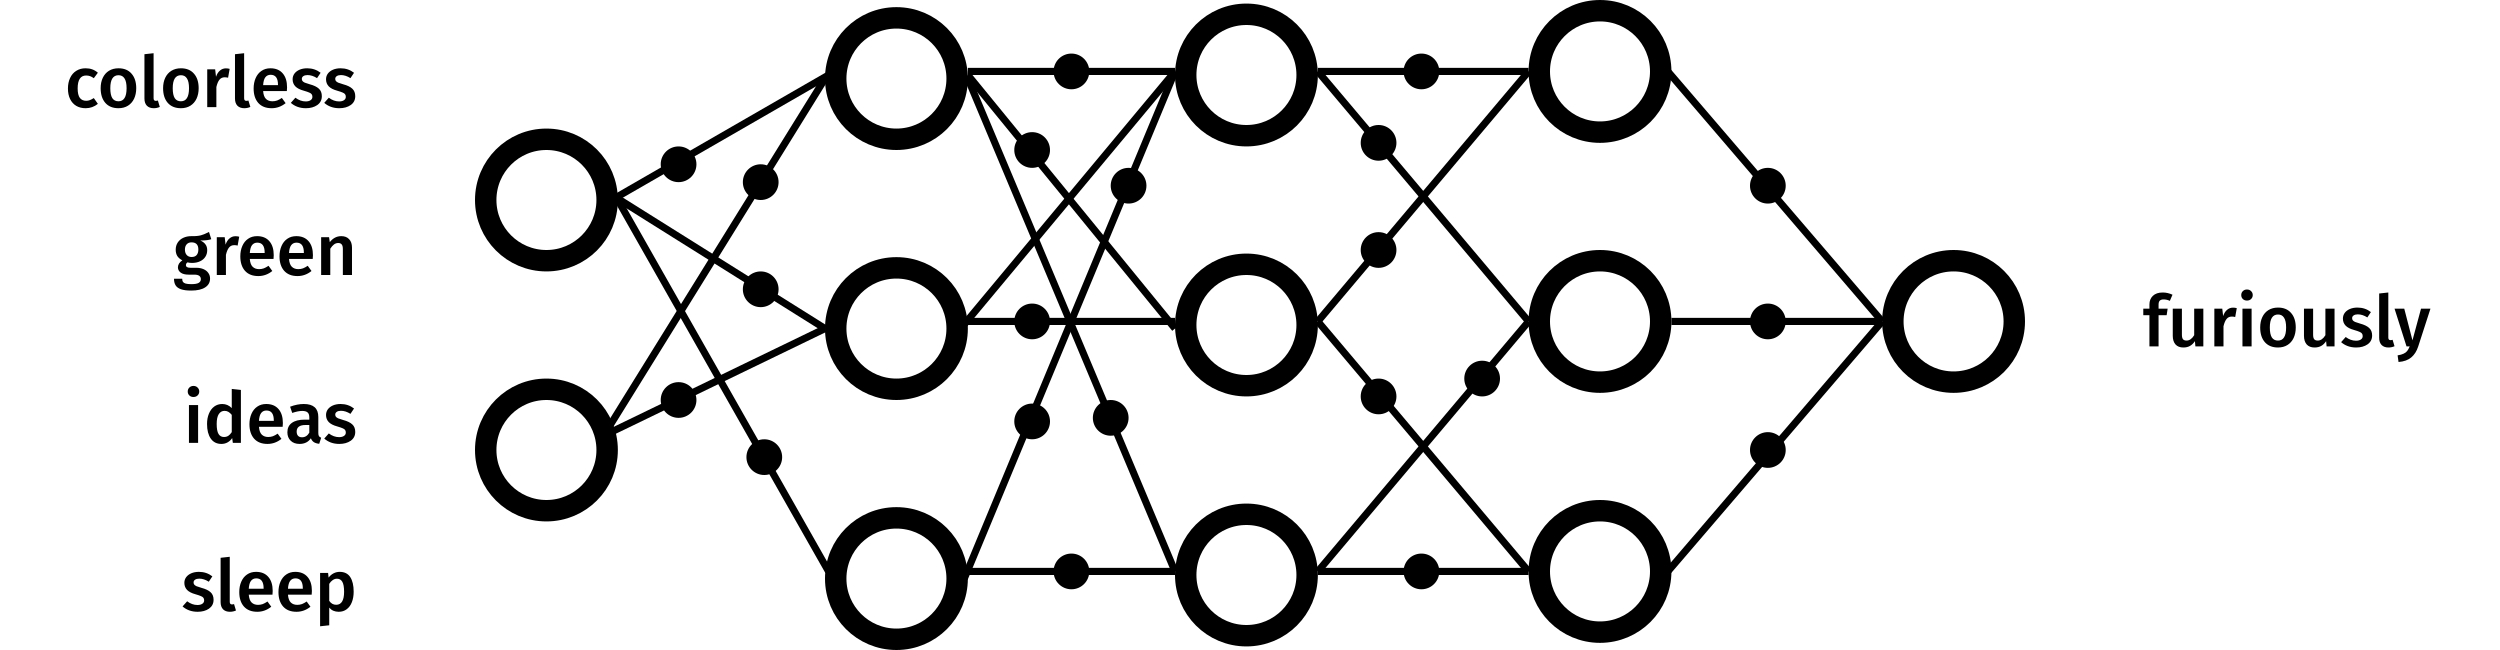 <svg width="700" height="182" viewBox="0 0 700 182" fill="none" xmlns="http://www.w3.org/2000/svg">
<g id="language_model">
<circle id="output" cx="547" cy="90" r="17" stroke="black" stroke-width="6"/>
<g id="input">
<circle id="Ellipse 9" cx="153" cy="56" r="17" stroke="black" stroke-width="6"/>
<circle id="Ellipse 10" cx="153" cy="126" r="17" stroke="black" stroke-width="6"/>
</g>
<g id="layer">
<circle id="Ellipse 10_2" cx="448" cy="90" r="17" stroke="black" stroke-width="6"/>
<circle id="Ellipse 11" cx="448" cy="160" r="17" stroke="black" stroke-width="6"/>
<circle id="Ellipse 9_2" cx="448" cy="20" r="17" stroke="black" stroke-width="6"/>
</g>
<g id="layer_2">
<circle id="Ellipse 10_3" cx="349" cy="91" r="17" stroke="black" stroke-width="6"/>
<circle id="Ellipse 11_2" cx="349" cy="161" r="17" stroke="black" stroke-width="6"/>
<circle id="Ellipse 9_3" cx="349" cy="21" r="17" stroke="black" stroke-width="6"/>
</g>
<g id="layer_3">
<circle id="Ellipse 10_4" cx="251" cy="92" r="17" stroke="black" stroke-width="6"/>
<circle id="Ellipse 11_3" cx="251" cy="162" r="17" stroke="black" stroke-width="6"/>
<circle id="Ellipse 9_4" cx="251" cy="22" r="17" stroke="black" stroke-width="6"/>
</g>
<g id="wlayer4">
<path id="con15" d="M467 20L527 90" stroke="black" stroke-width="2"/>
<path id="con14" d="M468 90H527" stroke="black" stroke-width="2"/>
<path id="con09" d="M467 160L527 90" stroke="black" stroke-width="2"/>
<circle id="weight17" cx="495" cy="52" r="5" fill="black"/>
<circle id="weight14" cx="495" cy="126" r="5" fill="black"/>
<circle id="weight13" cx="495" cy="90" r="5" fill="black"/>
</g>
<g id="wlayer3">
<path id="con17" d="M369 160H428" stroke="black" stroke-width="2"/>
<path id="con16" d="M369 20H428" stroke="black" stroke-width="2"/>
<path id="con13" d="M369 90L428 160" stroke="black" stroke-width="2"/>
<path id="con12" d="M369 20L428 90" stroke="black" stroke-width="2"/>
<path id="con11" d="M369 90L428 20" stroke="black" stroke-width="2"/>
<path id="con10" d="M369 160L428 90" stroke="black" stroke-width="2"/>
<circle id="weight18" cx="398" cy="20" r="5" fill="black"/>
<circle id="weight16" cx="386" cy="70" r="5" fill="black"/>
<circle id="weight15" cx="386" cy="111" r="5" fill="black"/>
<circle id="weight12" cx="398" cy="160" r="5" fill="black"/>
<circle id="weight10" cx="386" cy="40" r="5" fill="black"/>
<circle id="weight09" cx="415" cy="106" r="5" fill="black"/>
</g>
<g id="wlayer2">
<path id="con20" d="M271 20H329" stroke="black" stroke-width="2"/>
<path id="con19" d="M271 90H329" stroke="black" stroke-width="2"/>
<path id="con18" d="M271 160H329" stroke="black" stroke-width="2"/>
<path id="con08" d="M270 162L329 20" stroke="black" stroke-width="2"/>
<path id="con07" d="M269 92L329 20" stroke="black" stroke-width="2"/>
<path id="con06" d="M271 21L329 92" stroke="black" stroke-width="2"/>
<path id="con05" d="M271 22L329 160" stroke="black" stroke-width="2"/>
<circle id="weight19" cx="300" cy="20" r="5" fill="black"/>
<circle id="weight11" cx="316" cy="52" r="5" fill="black"/>
<circle id="weight08" cx="311" cy="117" r="5" fill="black"/>
<circle id="weight07" cx="289" cy="118" r="5" fill="black"/>
<circle id="weight06" cx="289" cy="90" r="5" fill="black"/>
<circle id="weight05" cx="289" cy="42" r="5" fill="black"/>
<circle id="weight04" cx="300" cy="160" r="5" fill="black"/>
</g>
<g id="wlayer1">
<path id="con21" d="M173 55L232 21" stroke="black" stroke-width="2"/>
<path id="con04" d="M169 122L231 92" stroke="black" stroke-width="2"/>
<path id="con03" d="M169 122L231 22" stroke="black" stroke-width="2"/>
<path id="con02" d="M173 56L232 160" stroke="black" stroke-width="2"/>
<path id="con01" d="M172 55L231 92" stroke="black" stroke-width="2"/>
<circle id="weight21" cx="190" cy="46" r="5" fill="black"/>
<circle id="weight20" cx="213" cy="51" r="5" fill="black"/>
<circle id="weight03" cx="213" cy="81" r="5" fill="black"/>
<circle id="weight02" cx="214" cy="128" r="5" fill="black"/>
<circle id="weight01" cx="190" cy="112" r="5" fill="black"/>
</g>
<g id="input_2">
<path id="sleep" d="M55.7 160.12C57.127 160.12 58.38 160.54 59.46 161.38L58.46 162.88C57.554 162.307 56.667 162.02 55.8 162.02C55.294 162.02 54.9 162.12 54.62 162.32C54.34 162.507 54.2 162.76 54.2 163.08C54.2 163.32 54.26 163.52 54.38 163.68C54.5 163.84 54.714 163.993 55.02 164.14C55.34 164.273 55.807 164.427 56.42 164.6C57.567 164.907 58.414 165.313 58.96 165.82C59.52 166.327 59.8 167.033 59.8 167.94C59.8 168.993 59.374 169.82 58.52 170.42C57.667 171.007 56.607 171.3 55.34 171.3C54.474 171.3 53.68 171.167 52.96 170.9C52.254 170.633 51.64 170.267 51.12 169.8L52.4 168.36C53.32 169.053 54.28 169.4 55.28 169.4C55.854 169.4 56.307 169.287 56.64 169.06C56.987 168.833 57.16 168.52 57.16 168.12C57.16 167.813 57.094 167.573 56.96 167.4C56.84 167.213 56.614 167.053 56.28 166.92C55.96 166.773 55.454 166.6 54.76 166.4C53.68 166.107 52.887 165.7 52.38 165.18C51.874 164.647 51.62 163.987 51.62 163.2C51.62 162.613 51.787 162.087 52.12 161.62C52.467 161.153 52.947 160.787 53.56 160.52C54.187 160.253 54.9 160.12 55.7 160.12ZM64.372 171.3C63.559 171.3 62.919 171.067 62.452 170.6C61.999 170.12 61.772 169.447 61.772 168.58V156.18L64.332 155.9V168.5C64.332 168.993 64.532 169.24 64.932 169.24C65.132 169.24 65.332 169.207 65.532 169.14L66.072 170.94C65.539 171.18 64.972 171.3 64.372 171.3ZM76.353 165.46C76.353 165.593 76.333 165.94 76.293 166.5H69.653C69.733 167.527 69.999 168.26 70.453 168.7C70.906 169.14 71.506 169.36 72.253 169.36C72.719 169.36 73.159 169.287 73.573 169.14C73.986 168.98 74.426 168.74 74.893 168.42L75.953 169.88C74.779 170.827 73.473 171.3 72.033 171.3C70.419 171.3 69.173 170.807 68.293 169.82C67.426 168.833 66.993 167.487 66.993 165.78C66.993 164.7 67.18 163.733 67.553 162.88C67.926 162.013 68.466 161.34 69.173 160.86C69.879 160.367 70.719 160.12 71.693 160.12C73.173 160.12 74.32 160.593 75.133 161.54C75.946 162.473 76.353 163.78 76.353 165.46ZM73.813 164.72C73.813 162.867 73.126 161.94 71.753 161.94C71.126 161.94 70.633 162.173 70.273 162.64C69.926 163.093 69.719 163.827 69.653 164.84H73.813V164.72ZM87.329 165.46C87.329 165.593 87.309 165.94 87.269 166.5H80.629C80.709 167.527 80.976 168.26 81.429 168.7C81.883 169.14 82.483 169.36 83.229 169.36C83.696 169.36 84.136 169.287 84.549 169.14C84.963 168.98 85.403 168.74 85.869 168.42L86.929 169.88C85.756 170.827 84.449 171.3 83.009 171.3C81.396 171.3 80.149 170.807 79.269 169.82C78.403 168.833 77.969 167.487 77.969 165.78C77.969 164.7 78.156 163.733 78.529 162.88C78.903 162.013 79.443 161.34 80.149 160.86C80.856 160.367 81.696 160.12 82.669 160.12C84.149 160.12 85.296 160.593 86.109 161.54C86.923 162.473 87.329 163.78 87.329 165.46ZM84.789 164.72C84.789 162.867 84.103 161.94 82.729 161.94C82.103 161.94 81.609 162.173 81.249 162.64C80.903 163.093 80.696 163.827 80.629 164.84H84.789V164.72ZM95.106 160.12C96.439 160.12 97.426 160.607 98.066 161.58C98.706 162.553 99.026 163.92 99.026 165.68C99.026 166.773 98.859 167.747 98.526 168.6C98.206 169.44 97.726 170.1 97.086 170.58C96.459 171.06 95.713 171.3 94.846 171.3C93.726 171.3 92.839 170.913 92.186 170.14V175.08L89.626 175.36V160.42H91.866L92.006 161.72C92.419 161.187 92.893 160.787 93.426 160.52C93.959 160.253 94.519 160.12 95.106 160.12ZM94.126 169.34C95.606 169.34 96.346 168.127 96.346 165.7C96.346 164.407 96.179 163.473 95.846 162.9C95.513 162.327 95.013 162.04 94.346 162.04C93.919 162.04 93.519 162.173 93.146 162.44C92.773 162.693 92.453 163.04 92.186 163.48V168.24C92.679 168.973 93.326 169.34 94.126 169.34Z" fill="black"/>
<path id="ideas" d="M55.467 113.42V124H52.907V113.42H55.467ZM54.167 108.06C54.647 108.06 55.034 108.213 55.327 108.52C55.634 108.813 55.787 109.18 55.787 109.62C55.787 110.06 55.634 110.427 55.327 110.72C55.034 111.013 54.647 111.16 54.167 111.16C53.7 111.16 53.314 111.013 53.007 110.72C52.714 110.427 52.567 110.06 52.567 109.62C52.567 109.18 52.714 108.813 53.007 108.52C53.314 108.213 53.7 108.06 54.167 108.06ZM67.452 109.18V124H65.192L65.012 122.66C64.678 123.167 64.252 123.567 63.732 123.86C63.225 124.153 62.645 124.3 61.992 124.3C60.698 124.3 59.705 123.8 59.012 122.8C58.318 121.8 57.972 120.44 57.972 118.72C57.972 117.64 58.145 116.68 58.492 115.84C58.838 114.987 59.332 114.32 59.972 113.84C60.625 113.36 61.378 113.12 62.232 113.12C63.245 113.12 64.132 113.5 64.892 114.26V108.9L67.452 109.18ZM62.712 122.36C63.165 122.36 63.565 122.253 63.912 122.04C64.258 121.813 64.585 121.467 64.892 121V116.16C64.585 115.787 64.272 115.507 63.952 115.32C63.645 115.133 63.285 115.04 62.872 115.04C62.192 115.04 61.652 115.347 61.252 115.96C60.865 116.56 60.672 117.473 60.672 118.7C60.672 120.007 60.845 120.947 61.192 121.52C61.538 122.08 62.045 122.36 62.712 122.36ZM79.204 118.46C79.204 118.593 79.184 118.94 79.144 119.5H72.504C72.584 120.527 72.851 121.26 73.304 121.7C73.758 122.14 74.358 122.36 75.104 122.36C75.571 122.36 76.011 122.287 76.424 122.14C76.838 121.98 77.278 121.74 77.744 121.42L78.804 122.88C77.631 123.827 76.324 124.3 74.884 124.3C73.271 124.3 72.024 123.807 71.144 122.82C70.278 121.833 69.844 120.487 69.844 118.78C69.844 117.7 70.031 116.733 70.404 115.88C70.778 115.013 71.318 114.34 72.024 113.86C72.731 113.367 73.571 113.12 74.544 113.12C76.024 113.12 77.171 113.593 77.984 114.54C78.798 115.473 79.204 116.78 79.204 118.46ZM76.664 117.72C76.664 115.867 75.978 114.94 74.604 114.94C73.978 114.94 73.484 115.173 73.124 115.64C72.778 116.093 72.571 116.827 72.504 117.84H76.664V117.72ZM89.126 121.2C89.126 121.613 89.186 121.92 89.306 122.12C89.439 122.307 89.646 122.453 89.926 122.56L89.386 124.26C88.786 124.207 88.292 124.06 87.906 123.82C87.532 123.58 87.246 123.213 87.046 122.72C86.686 123.253 86.232 123.653 85.686 123.92C85.152 124.173 84.552 124.3 83.886 124.3C82.832 124.3 81.999 124 81.386 123.4C80.772 122.8 80.466 122.013 80.466 121.04C80.466 119.893 80.879 119.02 81.706 118.42C82.546 117.807 83.739 117.5 85.286 117.5H86.606V116.9C86.606 116.22 86.446 115.747 86.126 115.48C85.819 115.2 85.319 115.06 84.626 115.06C83.852 115.06 82.919 115.247 81.826 115.62L81.226 113.88C82.546 113.373 83.826 113.12 85.066 113.12C87.772 113.12 89.126 114.333 89.126 116.76V121.2ZM84.566 122.44C85.432 122.44 86.112 122.007 86.606 121.14V119H85.546C83.892 119 83.066 119.613 83.066 120.84C83.066 121.347 83.192 121.74 83.446 122.02C83.699 122.3 84.072 122.44 84.566 122.44ZM95.368 113.12C96.795 113.12 98.048 113.54 99.128 114.38L98.128 115.88C97.222 115.307 96.335 115.02 95.468 115.02C94.962 115.02 94.568 115.12 94.288 115.32C94.008 115.507 93.868 115.76 93.868 116.08C93.868 116.32 93.928 116.52 94.048 116.68C94.168 116.84 94.382 116.993 94.688 117.14C95.008 117.273 95.475 117.427 96.088 117.6C97.235 117.907 98.082 118.313 98.628 118.82C99.188 119.327 99.468 120.033 99.468 120.94C99.468 121.993 99.042 122.82 98.188 123.42C97.335 124.007 96.275 124.3 95.008 124.3C94.142 124.3 93.348 124.167 92.628 123.9C91.922 123.633 91.308 123.267 90.788 122.8L92.068 121.36C92.988 122.053 93.948 122.4 94.948 122.4C95.522 122.4 95.975 122.287 96.308 122.06C96.655 121.833 96.828 121.52 96.828 121.12C96.828 120.813 96.762 120.573 96.628 120.4C96.508 120.213 96.282 120.053 95.948 119.92C95.628 119.773 95.122 119.6 94.428 119.4C93.348 119.107 92.555 118.7 92.048 118.18C91.542 117.647 91.288 116.987 91.288 116.2C91.288 115.613 91.455 115.087 91.788 114.62C92.135 114.153 92.615 113.787 93.228 113.52C93.855 113.253 94.568 113.12 95.368 113.12Z" fill="black"/>
<path id="green" d="M59.158 66.98C58.478 67.22 57.458 67.34 56.098 67.34C56.751 67.633 57.231 68 57.538 68.44C57.858 68.867 58.018 69.407 58.018 70.06C58.018 70.753 57.845 71.367 57.498 71.9C57.165 72.433 56.671 72.853 56.018 73.16C55.378 73.467 54.625 73.62 53.758 73.62C53.278 73.62 52.858 73.567 52.498 73.46C52.205 73.66 52.058 73.92 52.058 74.24C52.058 74.733 52.485 74.98 53.338 74.98H54.958C55.731 74.98 56.405 75.107 56.978 75.36C57.565 75.613 58.018 75.973 58.338 76.44C58.658 76.893 58.818 77.407 58.818 77.98C58.818 79.047 58.365 79.873 57.458 80.46C56.551 81.06 55.245 81.36 53.538 81.36C52.311 81.36 51.345 81.233 50.638 80.98C49.945 80.727 49.451 80.36 49.158 79.88C48.865 79.4 48.718 78.787 48.718 78.04H51.018C51.018 78.413 51.085 78.707 51.218 78.92C51.365 79.133 51.618 79.293 51.978 79.4C52.351 79.507 52.885 79.56 53.578 79.56C54.551 79.56 55.238 79.44 55.638 79.2C56.038 78.96 56.238 78.613 56.238 78.16C56.238 77.76 56.085 77.447 55.778 77.22C55.471 77.007 55.025 76.9 54.438 76.9H52.838C51.838 76.9 51.085 76.707 50.578 76.32C50.071 75.933 49.818 75.447 49.818 74.86C49.818 74.487 49.925 74.127 50.138 73.78C50.365 73.433 50.671 73.14 51.058 72.9C50.418 72.567 49.945 72.16 49.638 71.68C49.345 71.187 49.198 70.6 49.198 69.92C49.198 69.16 49.385 68.493 49.758 67.92C50.131 67.347 50.645 66.907 51.298 66.6C51.965 66.28 52.725 66.12 53.578 66.12C54.698 66.147 55.598 66.067 56.278 65.88C56.971 65.68 57.718 65.367 58.518 64.94L59.158 66.98ZM53.618 67.86C53.045 67.86 52.591 68.047 52.258 68.42C51.938 68.78 51.778 69.267 51.778 69.88C51.778 70.52 51.945 71.027 52.278 71.4C52.611 71.773 53.071 71.96 53.658 71.96C54.271 71.96 54.738 71.78 55.058 71.42C55.378 71.047 55.538 70.527 55.538 69.86C55.538 68.527 54.898 67.86 53.618 67.86ZM65.92 66.14C66.307 66.14 66.66 66.187 66.98 66.28L66.54 68.76C66.22 68.68 65.907 68.64 65.6 68.64C64.974 68.64 64.48 68.867 64.12 69.32C63.76 69.76 63.474 70.44 63.26 71.36V77H60.7V66.42H62.92L63.16 68.5C63.413 67.74 63.78 67.16 64.26 66.76C64.74 66.347 65.293 66.14 65.92 66.14ZM76.646 71.46C76.646 71.593 76.626 71.94 76.586 72.5H69.946C70.026 73.527 70.292 74.26 70.746 74.7C71.199 75.14 71.799 75.36 72.546 75.36C73.012 75.36 73.452 75.287 73.866 75.14C74.279 74.98 74.719 74.74 75.186 74.42L76.246 75.88C75.072 76.827 73.766 77.3 72.326 77.3C70.712 77.3 69.466 76.807 68.586 75.82C67.719 74.833 67.286 73.487 67.286 71.78C67.286 70.7 67.472 69.733 67.846 68.88C68.219 68.013 68.759 67.34 69.466 66.86C70.172 66.367 71.012 66.12 71.986 66.12C73.466 66.12 74.612 66.593 75.426 67.54C76.239 68.473 76.646 69.78 76.646 71.46ZM74.106 70.72C74.106 68.867 73.419 67.94 72.046 67.94C71.419 67.94 70.926 68.173 70.566 68.64C70.219 69.093 70.012 69.827 69.946 70.84H74.106V70.72ZM87.622 71.46C87.622 71.593 87.602 71.94 87.562 72.5H80.922C81.002 73.527 81.269 74.26 81.722 74.7C82.176 75.14 82.776 75.36 83.522 75.36C83.989 75.36 84.429 75.287 84.842 75.14C85.256 74.98 85.696 74.74 86.162 74.42L87.222 75.88C86.049 76.827 84.742 77.3 83.302 77.3C81.689 77.3 80.442 76.807 79.562 75.82C78.696 74.833 78.262 73.487 78.262 71.78C78.262 70.7 78.449 69.733 78.822 68.88C79.196 68.013 79.736 67.34 80.442 66.86C81.149 66.367 81.989 66.12 82.962 66.12C84.442 66.12 85.589 66.593 86.402 67.54C87.216 68.473 87.622 69.78 87.622 71.46ZM85.082 70.72C85.082 68.867 84.396 67.94 83.022 67.94C82.396 67.94 81.902 68.173 81.542 68.64C81.196 69.093 80.989 69.827 80.922 70.84H85.082V70.72ZM95.559 66.12C96.506 66.12 97.239 66.407 97.759 66.98C98.292 67.54 98.559 68.327 98.559 69.34V77H95.999V69.74C95.999 69.113 95.886 68.673 95.659 68.42C95.446 68.167 95.126 68.04 94.699 68.04C94.259 68.04 93.859 68.18 93.499 68.46C93.152 68.727 92.812 69.12 92.479 69.64V77H89.919V66.42H92.139L92.339 67.8C93.206 66.68 94.279 66.12 95.559 66.12Z" fill="black"/>
<path id="colorless" d="M23.964 19.12C24.657 19.12 25.277 19.22 25.824 19.42C26.384 19.62 26.911 19.933 27.404 20.36L26.264 21.9C25.904 21.633 25.557 21.44 25.224 21.32C24.891 21.2 24.524 21.14 24.124 21.14C22.537 21.14 21.744 22.347 21.744 24.76C21.744 25.987 21.951 26.873 22.364 27.42C22.777 27.953 23.364 28.22 24.124 28.22C24.497 28.22 24.837 28.16 25.144 28.04C25.464 27.92 25.837 27.727 26.264 27.46L27.404 29.08C26.404 29.893 25.264 30.3 23.984 30.3C22.971 30.3 22.091 30.08 21.344 29.64C20.597 29.187 20.024 28.547 19.624 27.72C19.224 26.893 19.024 25.92 19.024 24.8C19.024 23.68 19.224 22.693 19.624 21.84C20.024 20.973 20.597 20.307 21.344 19.84C22.091 19.36 22.964 19.12 23.964 19.12ZM33.184 19.12C34.744 19.12 35.958 19.62 36.824 20.62C37.704 21.607 38.144 22.967 38.144 24.7C38.144 25.807 37.944 26.787 37.544 27.64C37.144 28.48 36.571 29.133 35.824 29.6C35.078 30.067 34.191 30.3 33.164 30.3C31.604 30.3 30.384 29.807 29.504 28.82C28.624 27.82 28.184 26.447 28.184 24.7C28.184 23.593 28.384 22.62 28.784 21.78C29.184 20.94 29.758 20.287 30.504 19.82C31.264 19.353 32.158 19.12 33.184 19.12ZM33.184 21.06C31.651 21.06 30.884 22.273 30.884 24.7C30.884 25.953 31.071 26.88 31.444 27.48C31.831 28.067 32.404 28.36 33.164 28.36C33.924 28.36 34.491 28.06 34.864 27.46C35.251 26.86 35.444 25.94 35.444 24.7C35.444 23.46 35.251 22.547 34.864 21.96C34.491 21.36 33.931 21.06 33.184 21.06ZM43.044 30.3C42.231 30.3 41.591 30.067 41.124 29.6C40.671 29.12 40.444 28.447 40.444 27.58V15.18L43.004 14.9V27.5C43.004 27.993 43.204 28.24 43.604 28.24C43.804 28.24 44.004 28.207 44.204 28.14L44.744 29.94C44.211 30.18 43.644 30.3 43.044 30.3ZM50.665 19.12C52.225 19.12 53.438 19.62 54.305 20.62C55.185 21.607 55.625 22.967 55.625 24.7C55.625 25.807 55.425 26.787 55.025 27.64C54.625 28.48 54.051 29.133 53.305 29.6C52.558 30.067 51.671 30.3 50.645 30.3C49.085 30.3 47.865 29.807 46.985 28.82C46.105 27.82 45.665 26.447 45.665 24.7C45.665 23.593 45.865 22.62 46.265 21.78C46.665 20.94 47.238 20.287 47.985 19.82C48.745 19.353 49.638 19.12 50.665 19.12ZM50.665 21.06C49.131 21.06 48.365 22.273 48.365 24.7C48.365 25.953 48.551 26.88 48.925 27.48C49.311 28.067 49.885 28.36 50.645 28.36C51.405 28.36 51.971 28.06 52.345 27.46C52.731 26.86 52.925 25.94 52.925 24.7C52.925 23.46 52.731 22.547 52.345 21.96C51.971 21.36 51.411 21.06 50.665 21.06ZM63.244 19.14C63.631 19.14 63.984 19.187 64.304 19.28L63.864 21.76C63.544 21.68 63.231 21.64 62.924 21.64C62.298 21.64 61.804 21.867 61.444 22.32C61.084 22.76 60.798 23.44 60.584 24.36V30H58.024V19.42H60.244L60.484 21.5C60.738 20.74 61.104 20.16 61.584 19.76C62.064 19.347 62.618 19.14 63.244 19.14ZM68.395 30.3C67.582 30.3 66.942 30.067 66.475 29.6C66.022 29.12 65.796 28.447 65.796 27.58V15.18L68.356 14.9V27.5C68.356 27.993 68.555 28.24 68.956 28.24C69.156 28.24 69.356 28.207 69.555 28.14L70.096 29.94C69.562 30.18 68.996 30.3 68.395 30.3ZM80.376 24.46C80.376 24.593 80.356 24.94 80.316 25.5H73.676C73.756 26.527 74.023 27.26 74.476 27.7C74.93 28.14 75.53 28.36 76.276 28.36C76.743 28.36 77.183 28.287 77.596 28.14C78.01 27.98 78.45 27.74 78.916 27.42L79.976 28.88C78.803 29.827 77.496 30.3 76.056 30.3C74.443 30.3 73.196 29.807 72.316 28.82C71.45 27.833 71.016 26.487 71.016 24.78C71.016 23.7 71.203 22.733 71.576 21.88C71.95 21.013 72.49 20.34 73.196 19.86C73.903 19.367 74.743 19.12 75.716 19.12C77.196 19.12 78.343 19.593 79.156 20.54C79.97 21.473 80.376 22.78 80.376 24.46ZM77.836 23.72C77.836 21.867 77.15 20.94 75.776 20.94C75.15 20.94 74.656 21.173 74.296 21.64C73.95 22.093 73.743 22.827 73.676 23.84H77.836V23.72ZM86.013 19.12C87.439 19.12 88.693 19.54 89.773 20.38L88.773 21.88C87.866 21.307 86.98 21.02 86.113 21.02C85.606 21.02 85.213 21.12 84.933 21.32C84.653 21.507 84.513 21.76 84.513 22.08C84.513 22.32 84.573 22.52 84.693 22.68C84.813 22.84 85.026 22.993 85.333 23.14C85.653 23.273 86.12 23.427 86.733 23.6C87.879 23.907 88.726 24.313 89.273 24.82C89.833 25.327 90.113 26.033 90.113 26.94C90.113 27.993 89.686 28.82 88.833 29.42C87.98 30.007 86.919 30.3 85.653 30.3C84.786 30.3 83.993 30.167 83.273 29.9C82.566 29.633 81.953 29.267 81.433 28.8L82.713 27.36C83.633 28.053 84.593 28.4 85.593 28.4C86.166 28.4 86.62 28.287 86.953 28.06C87.299 27.833 87.473 27.52 87.473 27.12C87.473 26.813 87.406 26.573 87.273 26.4C87.153 26.213 86.926 26.053 86.593 25.92C86.273 25.773 85.766 25.6 85.073 25.4C83.993 25.107 83.2 24.7 82.693 24.18C82.186 23.647 81.933 22.987 81.933 22.2C81.933 21.613 82.1 21.087 82.433 20.62C82.779 20.153 83.26 19.787 83.873 19.52C84.499 19.253 85.213 19.12 86.013 19.12ZM95.368 19.12C96.795 19.12 98.048 19.54 99.128 20.38L98.128 21.88C97.222 21.307 96.335 21.02 95.468 21.02C94.962 21.02 94.568 21.12 94.288 21.32C94.008 21.507 93.868 21.76 93.868 22.08C93.868 22.32 93.928 22.52 94.048 22.68C94.168 22.84 94.382 22.993 94.688 23.14C95.008 23.273 95.475 23.427 96.088 23.6C97.235 23.907 98.082 24.313 98.628 24.82C99.188 25.327 99.468 26.033 99.468 26.94C99.468 27.993 99.042 28.82 98.188 29.42C97.335 30.007 96.275 30.3 95.008 30.3C94.142 30.3 93.348 30.167 92.628 29.9C91.922 29.633 91.308 29.267 90.788 28.8L92.068 27.36C92.988 28.053 93.948 28.4 94.948 28.4C95.522 28.4 95.975 28.287 96.308 28.06C96.655 27.833 96.828 27.52 96.828 27.12C96.828 26.813 96.762 26.573 96.628 26.4C96.508 26.213 96.282 26.053 95.948 25.92C95.628 25.773 95.122 25.6 94.428 25.4C93.348 25.107 92.555 24.7 92.048 24.18C91.542 23.647 91.288 22.987 91.288 22.2C91.288 21.613 91.455 21.087 91.788 20.62C92.135 20.153 92.615 19.787 93.228 19.52C93.855 19.253 94.568 19.12 95.368 19.12Z" fill="black"/>
</g>
<path id="furiously" d="M605.82 83.84C605.313 83.84 604.947 83.96 604.72 84.2C604.507 84.427 604.4 84.793 604.4 85.3V86.42H606.94L606.66 88.26H604.4V97H601.84V88.26H600.12V86.42H601.84V85.26C601.84 84.26 602.16 83.453 602.8 82.84C603.453 82.213 604.373 81.9 605.56 81.9C606.493 81.9 607.407 82.107 608.3 82.52L607.56 84.24C606.987 83.973 606.407 83.84 605.82 83.84ZM616.934 97H614.714L614.574 95.52C614.187 96.12 613.727 96.567 613.194 96.86C612.674 97.153 612.054 97.3 611.334 97.3C610.387 97.3 609.654 97.013 609.134 96.44C608.627 95.853 608.374 95.047 608.374 94.02V86.42H610.934V93.7C610.934 94.3 611.034 94.727 611.234 94.98C611.447 95.233 611.78 95.36 612.234 95.36C613.047 95.36 613.76 94.86 614.374 93.86V86.42H616.934V97ZM625.237 86.14C625.623 86.14 625.977 86.187 626.297 86.28L625.857 88.76C625.537 88.68 625.223 88.64 624.917 88.64C624.29 88.64 623.797 88.867 623.437 89.32C623.077 89.76 622.79 90.44 622.577 91.36V97H620.017V86.42H622.237L622.477 88.5C622.73 87.74 623.097 87.16 623.577 86.76C624.057 86.347 624.61 86.14 625.237 86.14ZM630.448 86.42V97H627.888V86.42H630.448ZM629.148 81.06C629.628 81.06 630.014 81.213 630.308 81.52C630.614 81.813 630.768 82.18 630.768 82.62C630.768 83.06 630.614 83.427 630.308 83.72C630.014 84.013 629.628 84.16 629.148 84.16C628.681 84.16 628.294 84.013 627.988 83.72C627.694 83.427 627.548 83.06 627.548 82.62C627.548 82.18 627.694 81.813 627.988 81.52C628.294 81.213 628.681 81.06 629.148 81.06ZM637.852 86.12C639.412 86.12 640.626 86.62 641.492 87.62C642.372 88.607 642.812 89.967 642.812 91.7C642.812 92.807 642.612 93.787 642.212 94.64C641.812 95.48 641.239 96.133 640.492 96.6C639.746 97.067 638.859 97.3 637.832 97.3C636.272 97.3 635.052 96.807 634.172 95.82C633.292 94.82 632.852 93.447 632.852 91.7C632.852 90.593 633.052 89.62 633.452 88.78C633.852 87.94 634.426 87.287 635.172 86.82C635.932 86.353 636.826 86.12 637.852 86.12ZM637.852 88.06C636.319 88.06 635.552 89.273 635.552 91.7C635.552 92.953 635.739 93.88 636.112 94.48C636.499 95.067 637.072 95.36 637.832 95.36C638.592 95.36 639.159 95.06 639.532 94.46C639.919 93.86 640.112 92.94 640.112 91.7C640.112 90.46 639.919 89.547 639.532 88.96C639.159 88.36 638.599 88.06 637.852 88.06ZM653.672 97H651.452L651.312 95.52C650.925 96.12 650.465 96.567 649.932 96.86C649.412 97.153 648.792 97.3 648.072 97.3C647.125 97.3 646.392 97.013 645.872 96.44C645.365 95.853 645.112 95.047 645.112 94.02V86.42H647.672V93.7C647.672 94.3 647.772 94.727 647.972 94.98C648.185 95.233 648.519 95.36 648.972 95.36C649.785 95.36 650.499 94.86 651.112 93.86V86.42H653.672V97ZM660.095 86.12C661.522 86.12 662.775 86.54 663.855 87.38L662.855 88.88C661.948 88.307 661.062 88.02 660.195 88.02C659.688 88.02 659.295 88.12 659.015 88.32C658.735 88.507 658.595 88.76 658.595 89.08C658.595 89.32 658.655 89.52 658.775 89.68C658.895 89.84 659.108 89.993 659.415 90.14C659.735 90.273 660.202 90.427 660.815 90.6C661.962 90.907 662.808 91.313 663.355 91.82C663.915 92.327 664.195 93.033 664.195 93.94C664.195 94.993 663.768 95.82 662.915 96.42C662.062 97.007 661.002 97.3 659.735 97.3C658.868 97.3 658.075 97.167 657.355 96.9C656.648 96.633 656.035 96.267 655.515 95.8L656.795 94.36C657.715 95.053 658.675 95.4 659.675 95.4C660.248 95.4 660.702 95.287 661.035 95.06C661.382 94.833 661.555 94.52 661.555 94.12C661.555 93.813 661.488 93.573 661.355 93.4C661.235 93.213 661.008 93.053 660.675 92.92C660.355 92.773 659.848 92.6 659.155 92.4C658.075 92.107 657.282 91.7 656.775 91.18C656.268 90.647 656.015 89.987 656.015 89.2C656.015 88.613 656.182 88.087 656.515 87.62C656.862 87.153 657.342 86.787 657.955 86.52C658.582 86.253 659.295 86.12 660.095 86.12ZM668.767 97.3C667.953 97.3 667.313 97.067 666.847 96.6C666.393 96.12 666.167 95.447 666.167 94.58V82.18L668.727 81.9V94.5C668.727 94.993 668.927 95.24 669.327 95.24C669.527 95.24 669.727 95.207 669.927 95.14L670.467 96.94C669.933 97.18 669.367 97.3 668.767 97.3ZM677.09 97.04C676.663 98.347 676.016 99.36 675.15 100.08C674.283 100.813 673.096 101.24 671.59 101.36L671.33 99.5C672.023 99.393 672.576 99.24 672.99 99.04C673.416 98.853 673.756 98.6 674.01 98.28C674.263 97.96 674.496 97.533 674.71 97H673.83L670.47 86.42H673.19L675.49 95.3L677.89 86.42H680.53L677.09 97.04Z" fill="black"/>
</g>
</svg>
